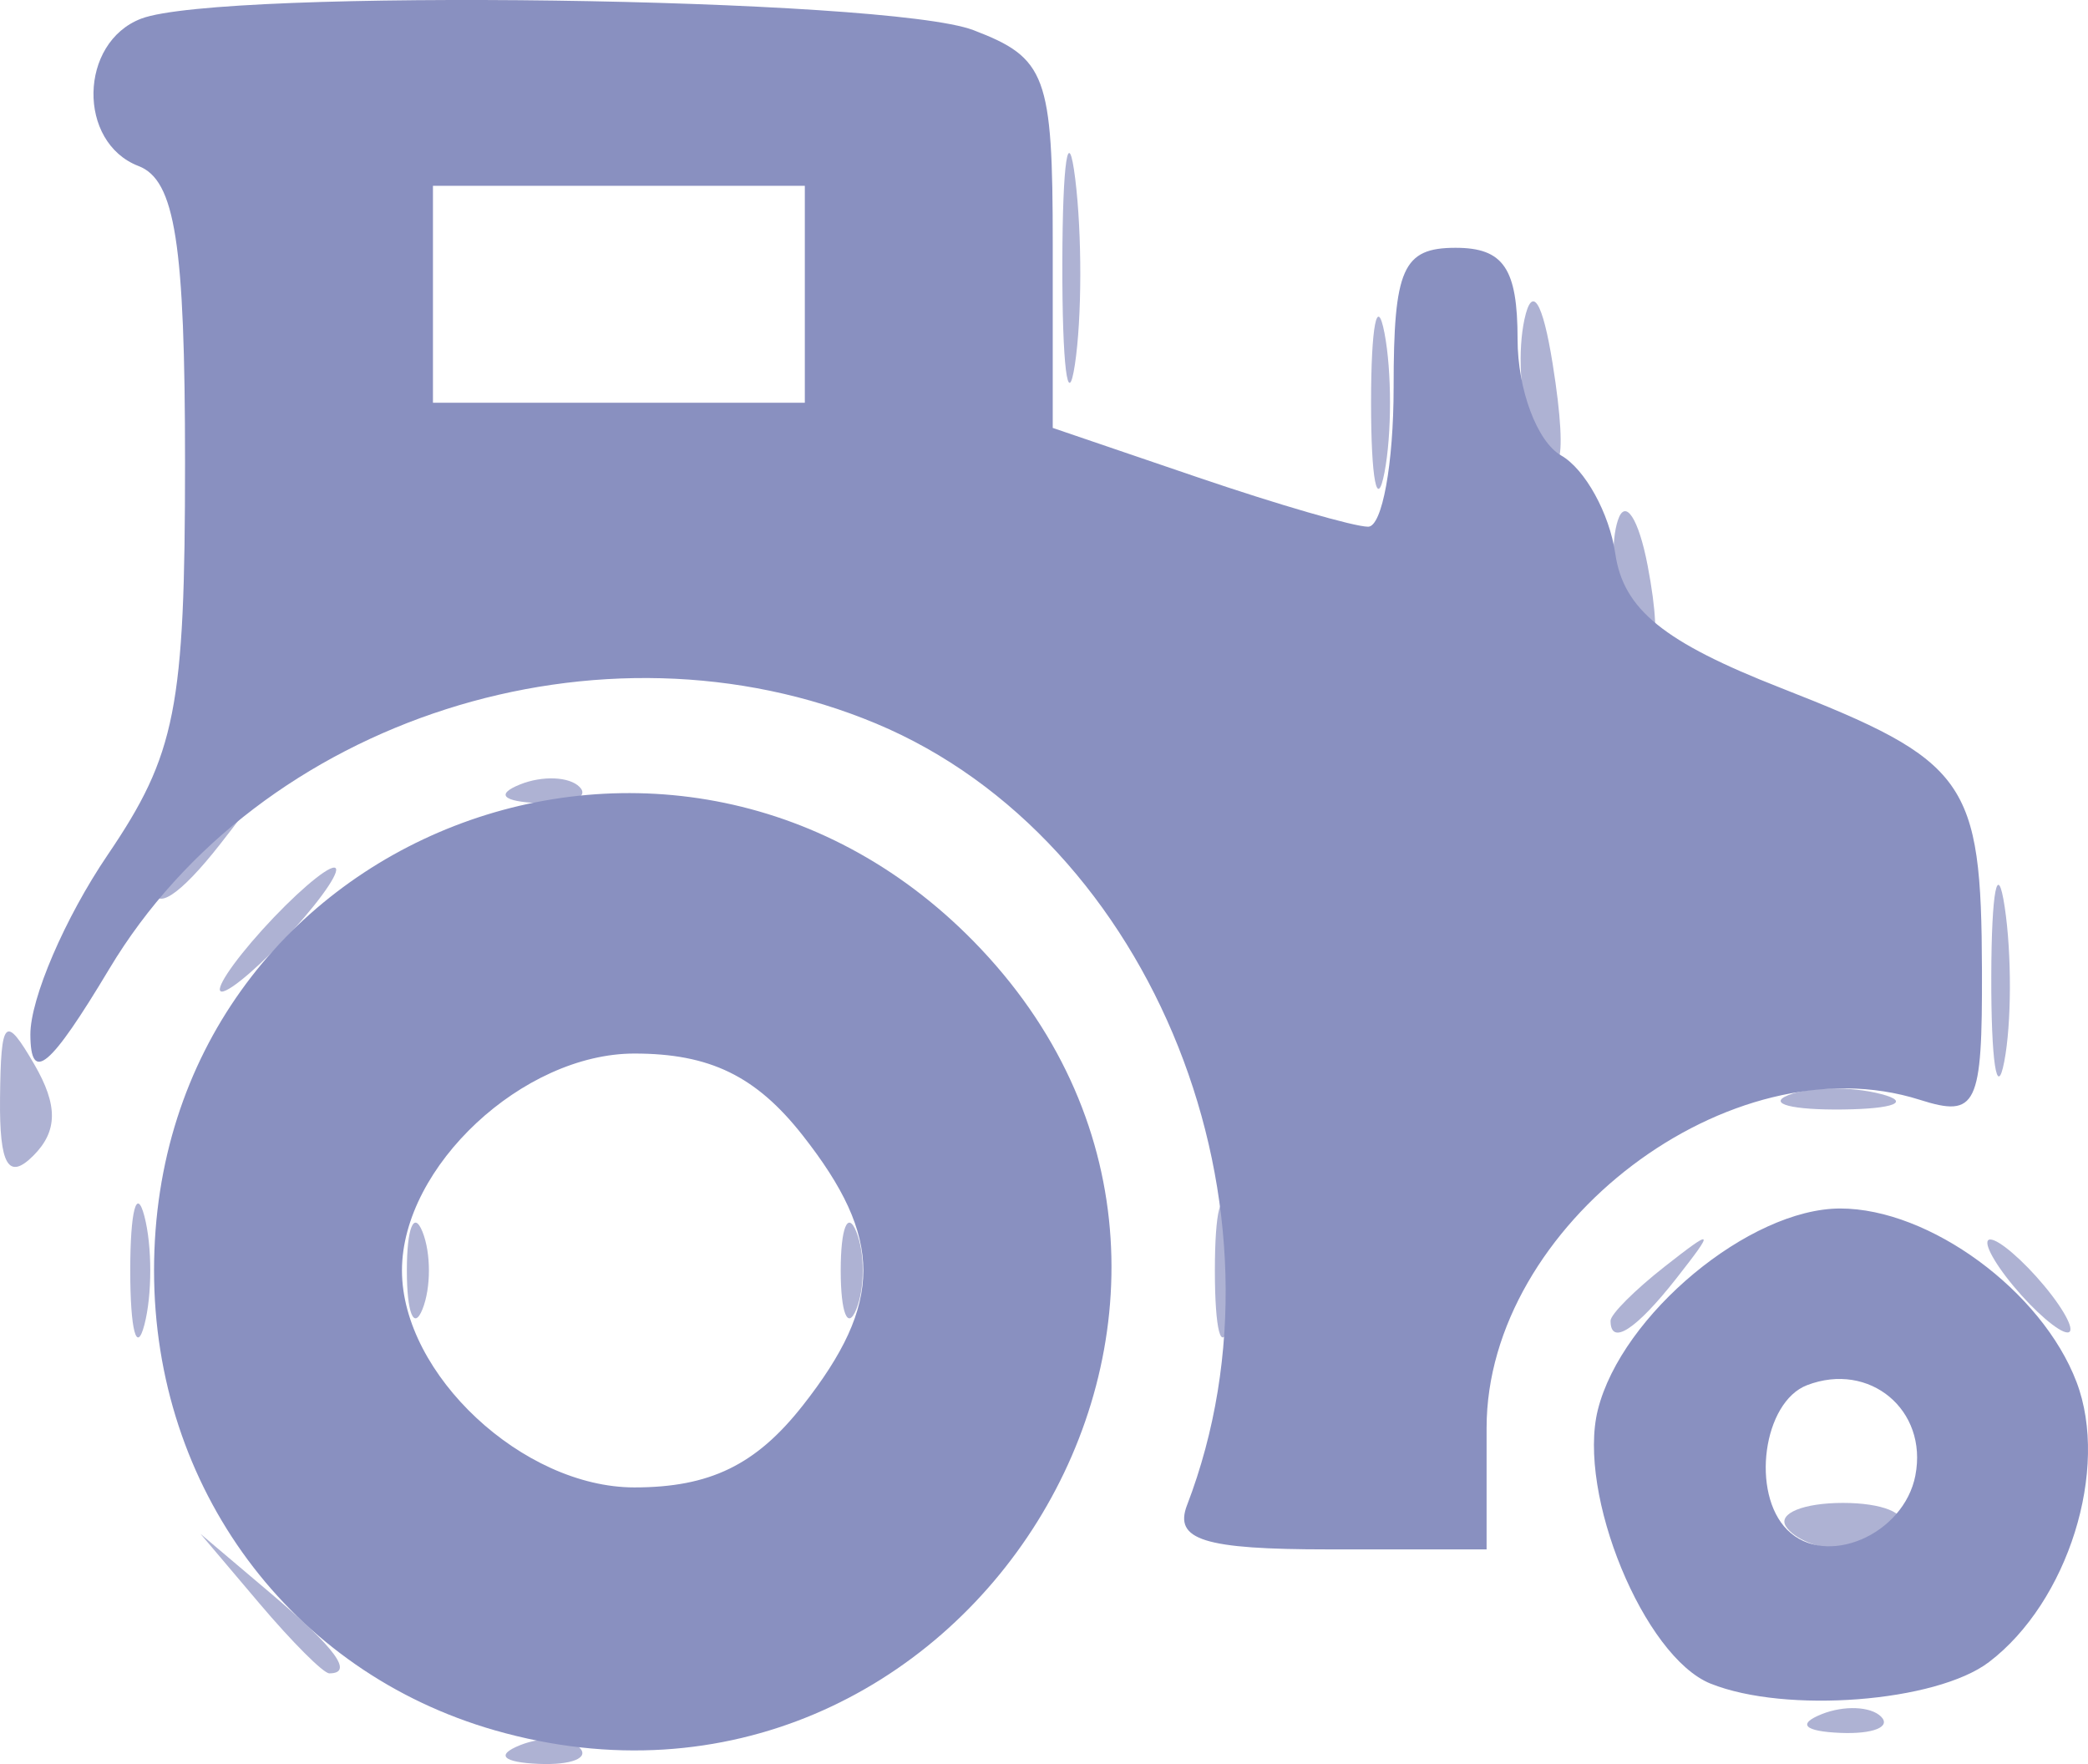 <?xml version="1.0" encoding="UTF-8" standalone="no"?>
<!-- Created with Inkscape (http://www.inkscape.org/) -->

<svg
   xmlns:dc="http://purl.org/dc/elements/1.1/"
   xmlns:cc="http://creativecommons.org/ns#"
   xmlns:rdf="http://www.w3.org/1999/02/22-rdf-syntax-ns#"
   xmlns:svg="http://www.w3.org/2000/svg"
   xmlns="http://www.w3.org/2000/svg"
   xmlns:sodipodi="http://sodipodi.sourceforge.net/DTD/sodipodi-0.dtd"
   xmlns:inkscape="http://www.inkscape.org/namespaces/inkscape"
   version="1.1"
   id="svg2"
   width="67.378"
   height="56.923"
   viewBox="0 0 67.378 56.923"
   sodipodi:docname="hoz.svg"
   inkscape:version="0.92.1 r15371">
  <defs
     id="defs6" />
  <sodipodi:namedview
     pagecolor="#ffffff"
     bordercolor="#666666"
     borderopacity="1"
     objecttolerance="10"
     gridtolerance="10"
     guidetolerance="10"
     inkscape:pageopacity="0"
     inkscape:pageshadow="2"
     inkscape:window-width="1366"
     inkscape:window-height="705"
     id="namedview4"
     showgrid="false"
     inkscape:zoom="4.1403509"
     inkscape:cx="112.46652"
     inkscape:cy="25.76942"
     inkscape:window-x="1272"
     inkscape:window-y="49"
     inkscape:window-maximized="1"
     inkscape:current-layer="svg2" />
  <g
     id="g12"
     transform="translate(-0.029,-0.004)">
    <path
       style="fill:#aeb2d3"
       d="m 16.812,56.317 c 0.722,-0.289 1.584,-0.253 1.917,0.079 0.332,0.332 -0.258,0.569 -1.312,0.525 -1.165,-0.048 -1.402,-0.285 -0.604,-0.604 z m 42,-1 c 0.722,-0.289 1.584,-0.253 1.917,0.079 0.332,0.332 -0.258,0.569 -1.312,0.525 -1.165,-0.048 -1.402,-0.285 -0.604,-0.604 z M 8.405,51.75 6.5,49.5 8.75,51.405 C 10.864,53.195 11.455,54 10.655,54 10.465,54 9.453,52.987 8.405,51.75 Z M 57.655,49.25 C 57.4,48.837 58.23,48.5 59.5,48.5 c 1.27,0 2.1,0.338 1.845,0.75 C 61.091,49.663 60.26,50 59.5,50 58.74,50 57.909,49.663 57.655,49.25 Z M 4.232,41 c 0,-1.925 0.206,-2.712 0.457,-1.75 0.252,0.963 0.252,2.538 0,3.5 C 4.438,43.712 4.232,42.925 4.232,41 Z m 35,0 c 0,-1.925 0.206,-2.712 0.457,-1.75 0.252,0.963 0.252,2.538 0,3.5 -0.252,0.963 -0.457,0.175 -0.457,-1.75 z m -26.074,0 c 0,-1.375 0.227,-1.938 0.504,-1.25 0.277,0.688 0.277,1.812 0,2.5 -0.277,0.688 -0.504,0.125 -0.504,-1.25 z m 14,0 c 0,-1.375 0.227,-1.938 0.504,-1.25 0.277,0.688 0.277,1.812 0,2.5 -0.277,0.688 -0.504,0.125 -0.504,-1.25 z M 52,42.622 c 0,-0.208 0.787,-0.995 1.75,-1.75 C 55.336,39.629 55.371,39.664 54.128,41.25 52.821,42.916 52,43.445 52,42.622 Z M 65,41.5 C 64.315,40.675 63.98,40 64.255,40 c 0.275,0 1.06,0.675 1.745,1.5 0.685,0.825 1.02,1.5 0.745,1.5 -0.275,0 -1.06,-0.675 -1.745,-1.5 z M 0.03,35.45 c 0.027,-2.586 0.163,-2.722 1.104,-1.104 0.769,1.323 0.761,2.159 -0.03,2.95 C 0.299,38.101 0.008,37.601 0.03,35.45 Z M 57.731,35.344 c 0.677,-0.274 2.027,-0.291 3,-0.037 0.973,0.254 0.419,0.478 -1.231,0.498 -1.65,0.02 -2.446,-0.187 -1.769,-0.461 z M 64.286,31.5 c 0.007,-2.75 0.202,-3.756 0.432,-2.236 0.23,1.52 0.224,3.77 -0.014,5 C 64.467,35.494 64.279,34.25 64.286,31.5 Z M 8.5,30 c 0.995,-1.1 2.035,-2 2.31,-2 0.275,0 -0.314,0.9 -1.31,2 C 8.505,31.1 7.465,32 7.19,32 6.915,32 7.505,31.1 8.5,30 Z M 5,28.622 c 0,-0.208 0.787,-0.995 1.75,-1.75 C 8.336,25.629 8.371,25.664 7.128,27.25 5.821,28.916 5,29.445 5,28.622 Z m 11.812,-3.306 c 0.722,-0.289 1.584,-0.253 1.917,0.079 0.332,0.332 -0.258,0.569 -1.312,0.525 -1.165,-0.048 -1.402,-0.285 -0.604,-0.604 z m 35.562,-5.784 c -0.31,-0.807 -0.37,-2.044 -0.134,-2.75 0.236,-0.706 0.666,-0.045 0.956,1.467 0.566,2.953 0.099,3.682 -0.822,1.283 z M 44.272,13 c 0,-2.475 0.195,-3.487 0.433,-2.25 0.238,1.238 0.238,3.263 0,4.5 -0.238,1.238 -0.433,0.225 -0.433,-2.25 z m 5.112,0.558 c -0.304,-0.793 -0.377,-2.255 -0.162,-3.25 0.245,-1.129 0.587,-0.588 0.911,1.442 0.545,3.406 0.191,4.259 -0.75,1.808 z M 34.31,8.5 c 0.006,-3.3 0.192,-4.529 0.415,-2.732 0.223,1.797 0.218,4.497 -0.01,6 C 34.486,13.271 34.304,11.8 34.31,8.5 Z"
       id="path16"
       inkscape:connector-curvature="0" />
    <path
       style="fill:#8990c0"
       d="M 16,55.839 C 9.405,53.951 5,48.009 5,41 5,26.897 21.953,20.308 31.686,30.628 42.381,41.968 31.068,60.15 16,55.839 Z m 9.927,-10.473 c 2.615,-3.324 2.615,-5.406 0,-8.73 C 24.424,34.724 22.933,34 20.5,34 16.906,34 13,37.646 13,41 c 0,3.354 3.906,7 7.5,7 2.433,0 3.924,-0.724 5.427,-2.635 z m 29.302,8.966 C 53.076,53.464 50.911,48.204 51.591,45.493 52.361,42.425 56.487,39 59.412,39 c 2.883,0 6.509,2.663 7.626,5.601 1.068,2.808 -0.274,7.096 -2.828,9.036 -1.703,1.293 -6.559,1.669 -8.982,0.694 z m 6.608,-6.722 c 0.407,-2.112 -1.481,-3.682 -3.496,-2.909 -1.418,0.544 -1.821,3.486 -0.639,4.668 1.241,1.241 3.765,0.167 4.136,-1.76 z m -23.503,0.963 C 42.001,39.017 37.256,27.094 28.298,23.351 19.442,19.651 8.402,23.182 3.558,31.264 1.638,34.467 1.017,34.985 1.009,33.39 1.004,32.229 2.125,29.621 3.5,27.595 5.708,24.342 6,22.861 6,14.924 6,7.858 5.679,5.814 4.5,5.362 2.52,4.602 2.575,1.377 4.582,0.607 7.153,-0.38 28.646,-0.085 31.435,0.975 33.79,1.871 34,2.435 34,7.881 v 5.931 l 4.678,1.594 C 41.251,16.283 43.726,17 44.178,17 44.63,17 45,14.975 45,12.5 45,8.667 45.296,8 47,8 c 1.548,0 2,0.667 2,2.95 0,1.623 0.632,3.31 1.404,3.75 0.772,0.44 1.56,1.868 1.75,3.173 0.262,1.795 1.561,2.849 5.335,4.327 6.035,2.363 6.477,2.983 6.496,9.117 0.014,4.383 -0.167,4.76 -2.007,4.175 C 55.889,33.561 48,39.534 48,46.077 V 50 h -5.107 c -4.016,0 -4.99,-0.305 -4.559,-1.429 z M 26,9.5 V 6 H 20 14 V 9.5 13 h 6 6 z"
       id="path14"
       inkscape:connector-curvature="0" />
  </g>
</svg>
